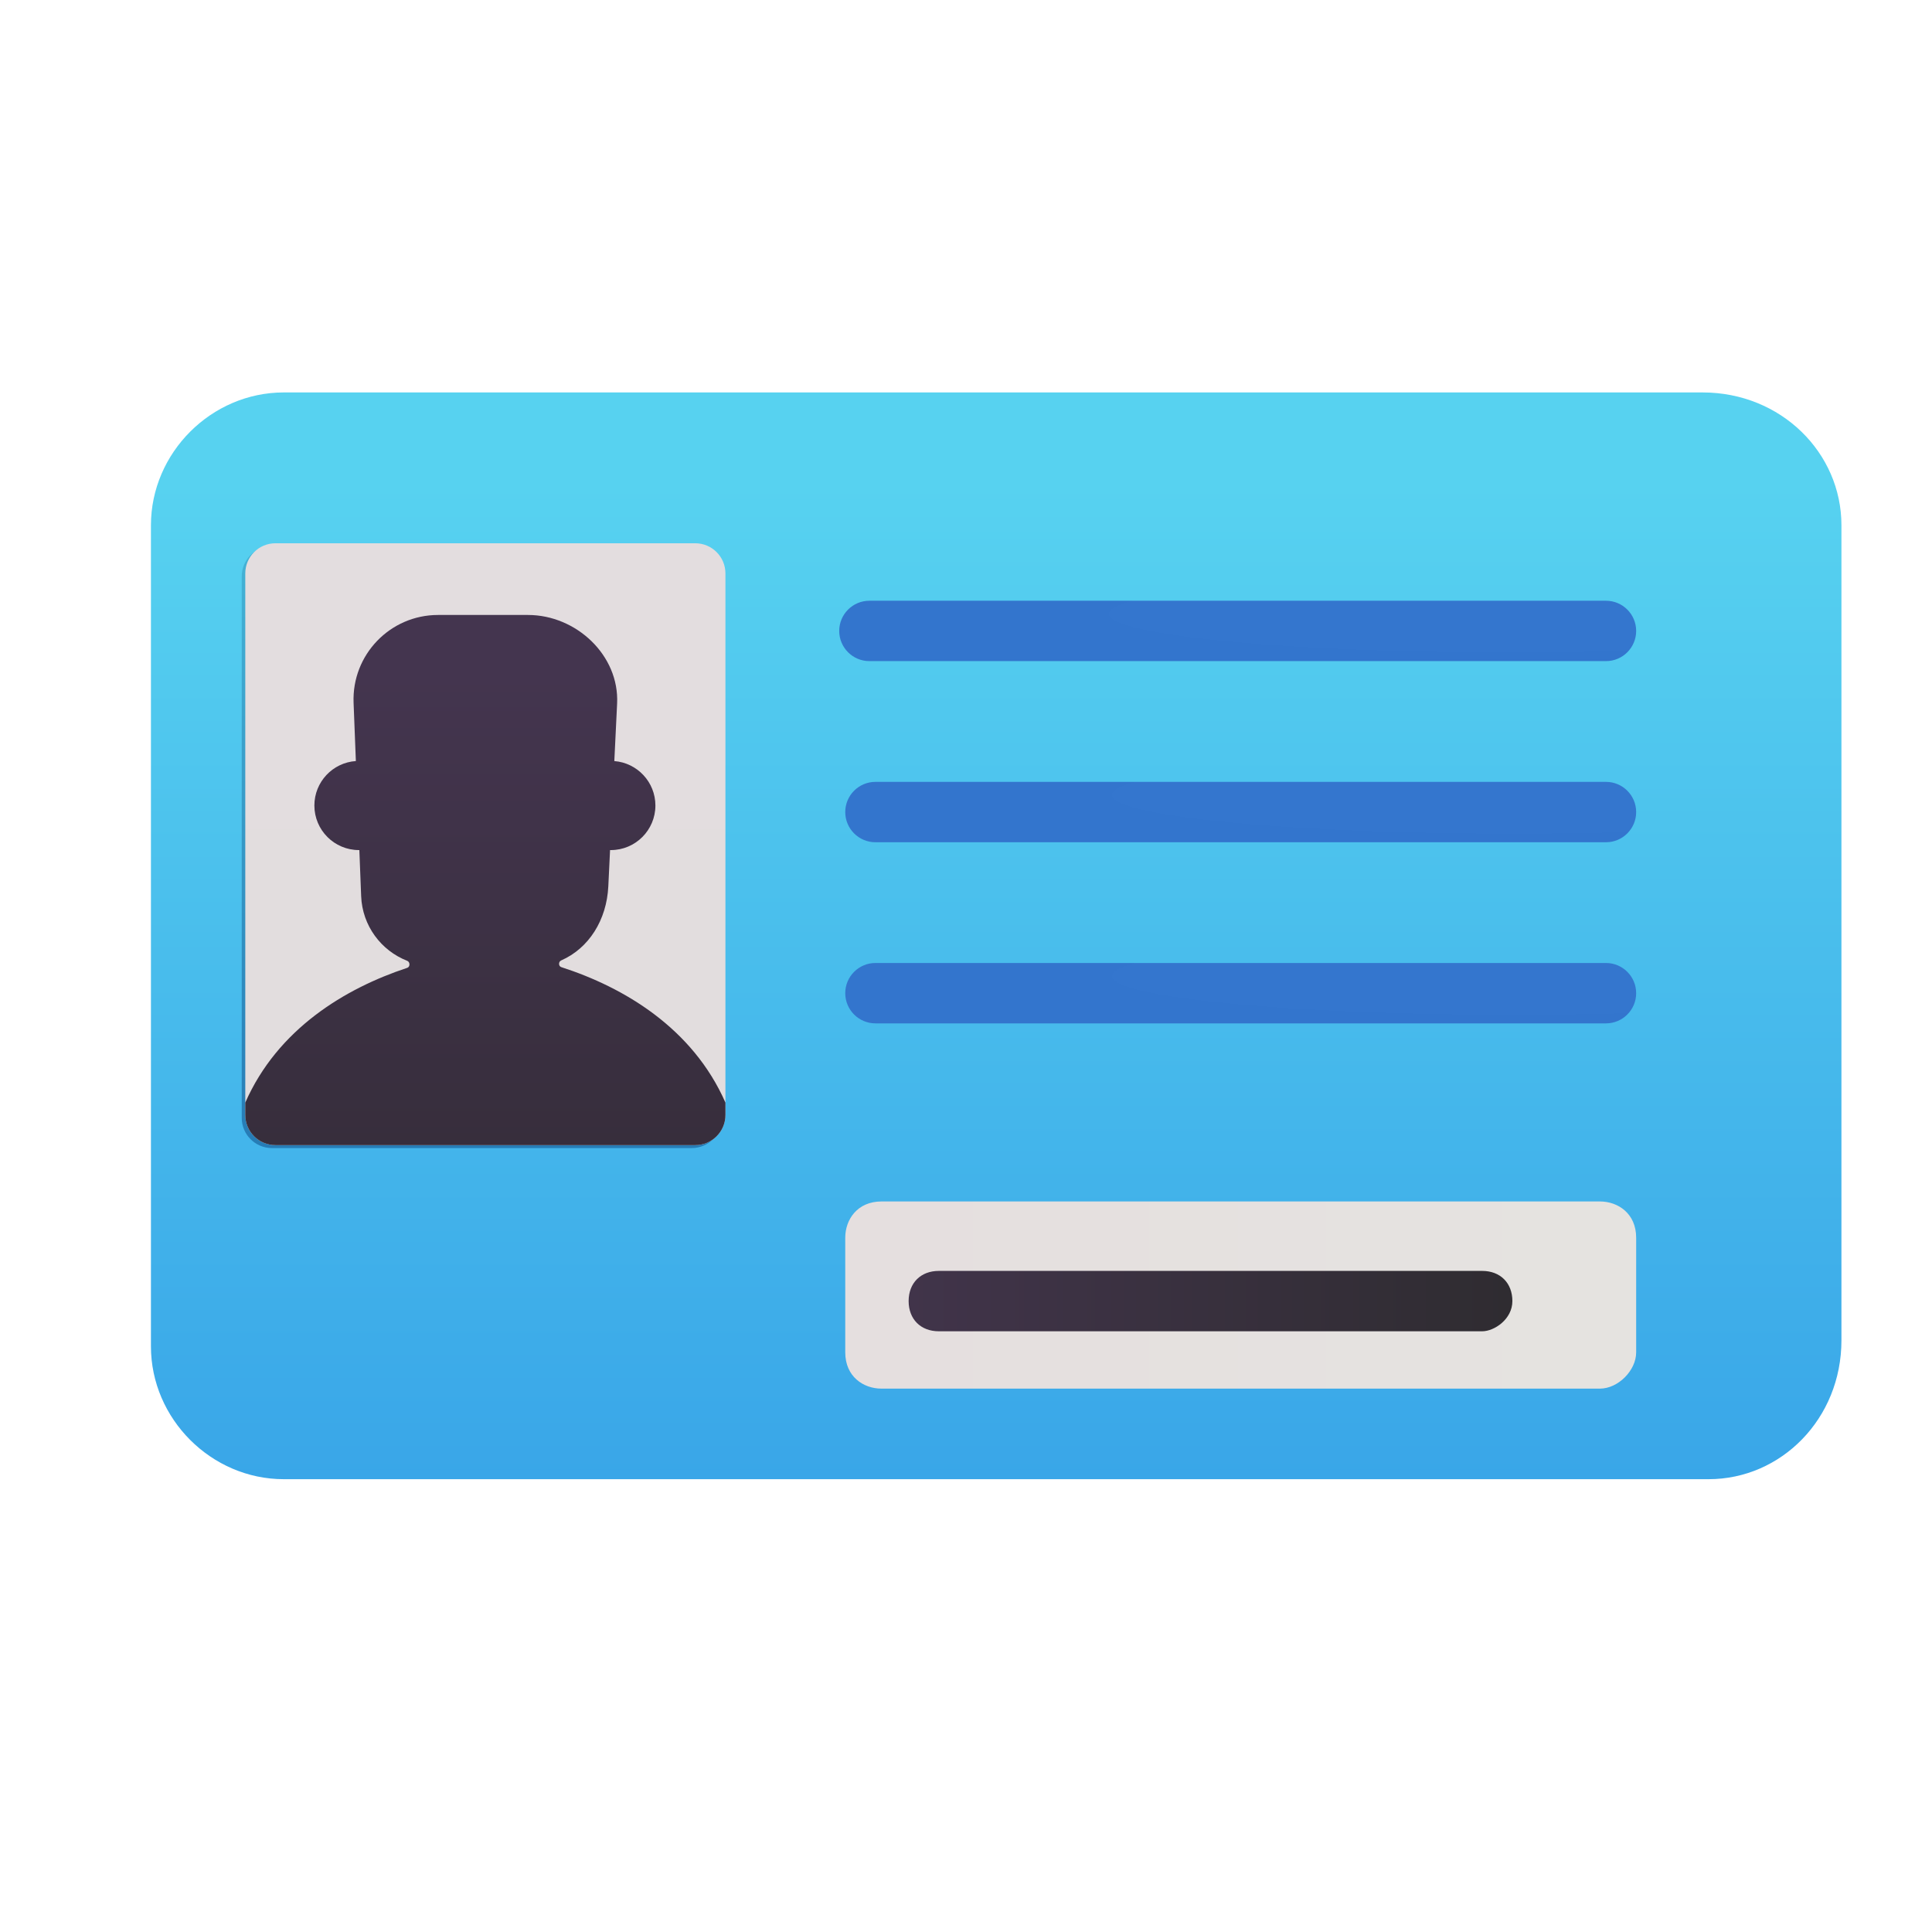 <svg width="72" height="72" viewBox="0 0 72 72" fill="none" xmlns="http://www.w3.org/2000/svg">
<g filter="url(#filter0_iiii_65_1899)">
<path d="M62.55 56.25H9.45C6.75 56.25 4.5 54 4.5 51.3V20.7C4.5 18 6.75 15.75 9.45 15.75H62.325C65.25 15.75 67.5 18 67.5 20.7V51.075C67.5 54 65.25 56.25 62.55 56.25Z" fill="url(#paint0_linear_65_1899)"/>
</g>
<g filter="url(#filter1_ii_65_1899)">
<path d="M59.625 51.75H32.85C32.175 51.75 31.5 51.3 31.5 50.4V46.125C31.5 45.45 31.95 44.775 32.85 44.775H59.625C60.3 44.775 60.975 45.225 60.975 46.125V50.4C60.975 51.075 60.3 51.75 59.625 51.75Z" fill="url(#paint1_linear_65_1899)"/>
</g>
<g filter="url(#filter2_di_65_1899)">
<path d="M55.35 49.5H35.1C34.425 49.5 33.975 49.05 33.975 48.375C33.975 47.7 34.425 47.25 35.1 47.25H55.35C56.025 47.25 56.475 47.7 56.475 48.375C56.475 49.05 55.8 49.5 55.35 49.5Z" fill="url(#paint2_linear_65_1899)"/>
</g>
<g filter="url(#filter3_ii_65_1899)">
<path fill-rule="evenodd" clip-rule="evenodd" d="M31.5 37.125C31.5 36.504 32.004 36 32.625 36H59.85C60.471 36 60.975 36.504 60.975 37.125C60.975 37.746 60.471 38.25 59.85 38.25H32.625C32.004 38.25 31.5 37.746 31.5 37.125Z" fill="url(#paint3_radial_65_1899)"/>
</g>
<g filter="url(#filter4_ii_65_1899)">
<path fill-rule="evenodd" clip-rule="evenodd" d="M31.5 30.375C31.5 29.754 32.004 29.25 32.625 29.25H59.85C60.471 29.25 60.975 29.754 60.975 30.375C60.975 30.996 60.471 31.5 59.85 31.5H32.625C32.004 31.5 31.5 30.996 31.5 30.375Z" fill="url(#paint4_radial_65_1899)"/>
</g>
<g filter="url(#filter5_ii_65_1899)">
<path fill-rule="evenodd" clip-rule="evenodd" d="M31.275 23.625C31.275 23.004 31.779 22.5 32.4 22.5H59.85C60.471 22.5 60.975 23.004 60.975 23.625C60.975 24.246 60.471 24.75 59.85 24.75H32.4C31.779 24.75 31.275 24.246 31.275 23.625Z" fill="url(#paint5_radial_65_1899)"/>
</g>
<g filter="url(#filter6_f_65_1899)">
<path d="M9.009 21.48C9.009 20.859 9.512 20.355 10.134 20.355H25.778C26.4 20.355 26.903 20.859 26.903 21.48V41.66C26.903 42.282 26.4 42.785 25.778 42.785H10.134C9.512 42.785 9.009 42.282 9.009 41.66V21.48Z" fill="url(#paint6_linear_65_1899)"/>
</g>
<g filter="url(#filter7_ii_65_1899)">
<path d="M9.141 21.371C9.141 20.749 9.644 20.246 10.266 20.246H25.91C26.532 20.246 27.035 20.749 27.035 21.371V41.55C27.035 42.172 26.532 42.675 25.91 42.675H10.266C9.644 42.675 9.141 42.172 9.141 41.55V21.371Z" fill="url(#paint7_linear_65_1899)"/>
</g>
<g filter="url(#filter8_ii_65_1899)">
<path d="M27.035 41.091V41.55C27.035 42.172 26.531 42.675 25.91 42.675H10.266C9.644 42.675 9.141 42.172 9.141 41.55V41.091C10.348 38.346 12.861 36.833 15.178 36.068C15.289 36.031 15.285 35.849 15.176 35.807C14.202 35.427 13.502 34.499 13.459 33.396L13.392 31.68L13.377 31.68C12.46 31.68 11.716 30.936 11.716 30.019C11.716 29.14 12.398 28.421 13.262 28.362L13.177 26.191C13.107 24.404 14.537 22.918 16.325 22.918H19.676C21.475 22.918 23.084 24.422 22.998 26.219L22.894 28.363C23.75 28.43 24.425 29.146 24.425 30.019C24.425 30.936 23.681 31.68 22.764 31.68L22.735 31.68L22.67 33.032C22.609 34.288 21.944 35.341 20.912 35.793C20.808 35.839 20.809 36.007 20.917 36.042C23.256 36.797 25.814 38.314 27.035 41.091Z" fill="url(#paint8_linear_65_1899)"/>
</g>
<defs>
<filter id="filter0_iiii_65_1899" x="3.375" y="14.625" width="65.25" height="42.75" filterUnits="userSpaceOnUse" color-interpolation-filters="sRGB">
<feFlood flood-opacity="0" result="BackgroundImageFix"/>
<feBlend mode="normal" in="SourceGraphic" in2="BackgroundImageFix" result="shape"/>
<feColorMatrix in="SourceAlpha" type="matrix" values="0 0 0 0 0 0 0 0 0 0 0 0 0 0 0 0 0 0 127 0" result="hardAlpha"/>
<feOffset dx="1.125" dy="-1.125"/>
<feGaussianBlur stdDeviation="1.125"/>
<feComposite in2="hardAlpha" operator="arithmetic" k2="-1" k3="1"/>
<feColorMatrix type="matrix" values="0 0 0 0 0.235 0 0 0 0 0.545 0 0 0 0 0.749 0 0 0 1 0"/>
<feBlend mode="normal" in2="shape" result="effect1_innerShadow_65_1899"/>
<feColorMatrix in="SourceAlpha" type="matrix" values="0 0 0 0 0 0 0 0 0 0 0 0 0 0 0 0 0 0 127 0" result="hardAlpha"/>
<feOffset dx="-1.125" dy="1.125"/>
<feGaussianBlur stdDeviation="1.125"/>
<feComposite in2="hardAlpha" operator="arithmetic" k2="-1" k3="1"/>
<feColorMatrix type="matrix" values="0 0 0 0 0.408 0 0 0 0 0.957 0 0 0 0 1 0 0 0 1 0"/>
<feBlend mode="normal" in2="effect1_innerShadow_65_1899" result="effect2_innerShadow_65_1899"/>
<feColorMatrix in="SourceAlpha" type="matrix" values="0 0 0 0 0 0 0 0 0 0 0 0 0 0 0 0 0 0 127 0" result="hardAlpha"/>
<feOffset dx="1.125" dy="-1.125"/>
<feGaussianBlur stdDeviation="1.125"/>
<feComposite in2="hardAlpha" operator="arithmetic" k2="-1" k3="1"/>
<feColorMatrix type="matrix" values="0 0 0 0 0.212 0 0 0 0 0.451 0 0 0 0 0.667 0 0 0 1 0"/>
<feBlend mode="normal" in2="effect2_innerShadow_65_1899" result="effect3_innerShadow_65_1899"/>
<feColorMatrix in="SourceAlpha" type="matrix" values="0 0 0 0 0 0 0 0 0 0 0 0 0 0 0 0 0 0 127 0" result="hardAlpha"/>
<feOffset/>
<feGaussianBlur stdDeviation="0.281"/>
<feComposite in2="hardAlpha" operator="arithmetic" k2="-1" k3="1"/>
<feColorMatrix type="matrix" values="0 0 0 0 0.384 0 0 0 0 0.851 0 0 0 0 0.929 0 0 0 1 0"/>
<feBlend mode="normal" in2="effect3_innerShadow_65_1899" result="effect4_innerShadow_65_1899"/>
</filter>
<filter id="filter1_ii_65_1899" x="31.387" y="44.662" width="29.7" height="7.2" filterUnits="userSpaceOnUse" color-interpolation-filters="sRGB">
<feFlood flood-opacity="0" result="BackgroundImageFix"/>
<feBlend mode="normal" in="SourceGraphic" in2="BackgroundImageFix" result="shape"/>
<feColorMatrix in="SourceAlpha" type="matrix" values="0 0 0 0 0 0 0 0 0 0 0 0 0 0 0 0 0 0 127 0" result="hardAlpha"/>
<feOffset dx="0.113" dy="-0.113"/>
<feGaussianBlur stdDeviation="0.113"/>
<feComposite in2="hardAlpha" operator="arithmetic" k2="-1" k3="1"/>
<feColorMatrix type="matrix" values="0 0 0 0 0.576 0 0 0 0 0.588 0 0 0 0 0.69 0 0 0 1 0"/>
<feBlend mode="normal" in2="shape" result="effect1_innerShadow_65_1899"/>
<feColorMatrix in="SourceAlpha" type="matrix" values="0 0 0 0 0 0 0 0 0 0 0 0 0 0 0 0 0 0 127 0" result="hardAlpha"/>
<feOffset dx="-0.113" dy="0.113"/>
<feGaussianBlur stdDeviation="0.113"/>
<feComposite in2="hardAlpha" operator="arithmetic" k2="-1" k3="1"/>
<feColorMatrix type="matrix" values="0 0 0 0 1 0 0 0 0 1 0 0 0 0 1 0 0 0 1 0"/>
<feBlend mode="normal" in2="effect1_innerShadow_65_1899" result="effect2_innerShadow_65_1899"/>
</filter>
<filter id="filter2_di_65_1899" x="33.75" y="47.138" width="22.95" height="2.7" filterUnits="userSpaceOnUse" color-interpolation-filters="sRGB">
<feFlood flood-opacity="0" result="BackgroundImageFix"/>
<feColorMatrix in="SourceAlpha" type="matrix" values="0 0 0 0 0 0 0 0 0 0 0 0 0 0 0 0 0 0 127 0" result="hardAlpha"/>
<feOffset dy="0.113"/>
<feGaussianBlur stdDeviation="0.113"/>
<feComposite in2="hardAlpha" operator="out"/>
<feColorMatrix type="matrix" values="0 0 0 0 0.655 0 0 0 0 0.616 0 0 0 0 0.62 0 0 0 1 0"/>
<feBlend mode="normal" in2="BackgroundImageFix" result="effect1_dropShadow_65_1899"/>
<feBlend mode="normal" in="SourceGraphic" in2="effect1_dropShadow_65_1899" result="shape"/>
<feColorMatrix in="SourceAlpha" type="matrix" values="0 0 0 0 0 0 0 0 0 0 0 0 0 0 0 0 0 0 127 0" result="hardAlpha"/>
<feOffset dx="-0.113"/>
<feGaussianBlur stdDeviation="0.113"/>
<feComposite in2="hardAlpha" operator="arithmetic" k2="-1" k3="1"/>
<feColorMatrix type="matrix" values="0 0 0 0 0.314 0 0 0 0 0.306 0 0 0 0 0.318 0 0 0 1 0"/>
<feBlend mode="normal" in2="shape" result="effect2_innerShadow_65_1899"/>
</filter>
<filter id="filter3_ii_65_1899" x="31.275" y="35.775" width="29.925" height="2.587" filterUnits="userSpaceOnUse" color-interpolation-filters="sRGB">
<feFlood flood-opacity="0" result="BackgroundImageFix"/>
<feBlend mode="normal" in="SourceGraphic" in2="BackgroundImageFix" result="shape"/>
<feColorMatrix in="SourceAlpha" type="matrix" values="0 0 0 0 0 0 0 0 0 0 0 0 0 0 0 0 0 0 127 0" result="hardAlpha"/>
<feOffset dx="0.225" dy="-0.225"/>
<feGaussianBlur stdDeviation="0.113"/>
<feComposite in2="hardAlpha" operator="arithmetic" k2="-1" k3="1"/>
<feColorMatrix type="matrix" values="0 0 0 0 0.118 0 0 0 0 0.38 0 0 0 0 0.682 0 0 0 1 0"/>
<feBlend mode="normal" in2="shape" result="effect1_innerShadow_65_1899"/>
<feColorMatrix in="SourceAlpha" type="matrix" values="0 0 0 0 0 0 0 0 0 0 0 0 0 0 0 0 0 0 127 0" result="hardAlpha"/>
<feOffset dx="-0.225" dy="0.113"/>
<feGaussianBlur stdDeviation="0.113"/>
<feComposite in2="hardAlpha" operator="arithmetic" k2="-1" k3="1"/>
<feColorMatrix type="matrix" values="0 0 0 0 0.318 0 0 0 0 0.549 0 0 0 0 0.914 0 0 0 1 0"/>
<feBlend mode="normal" in2="effect1_innerShadow_65_1899" result="effect2_innerShadow_65_1899"/>
</filter>
<filter id="filter4_ii_65_1899" x="31.275" y="29.025" width="29.925" height="2.587" filterUnits="userSpaceOnUse" color-interpolation-filters="sRGB">
<feFlood flood-opacity="0" result="BackgroundImageFix"/>
<feBlend mode="normal" in="SourceGraphic" in2="BackgroundImageFix" result="shape"/>
<feColorMatrix in="SourceAlpha" type="matrix" values="0 0 0 0 0 0 0 0 0 0 0 0 0 0 0 0 0 0 127 0" result="hardAlpha"/>
<feOffset dx="0.225" dy="-0.225"/>
<feGaussianBlur stdDeviation="0.113"/>
<feComposite in2="hardAlpha" operator="arithmetic" k2="-1" k3="1"/>
<feColorMatrix type="matrix" values="0 0 0 0 0.118 0 0 0 0 0.38 0 0 0 0 0.682 0 0 0 1 0"/>
<feBlend mode="normal" in2="shape" result="effect1_innerShadow_65_1899"/>
<feColorMatrix in="SourceAlpha" type="matrix" values="0 0 0 0 0 0 0 0 0 0 0 0 0 0 0 0 0 0 127 0" result="hardAlpha"/>
<feOffset dx="-0.225" dy="0.113"/>
<feGaussianBlur stdDeviation="0.113"/>
<feComposite in2="hardAlpha" operator="arithmetic" k2="-1" k3="1"/>
<feColorMatrix type="matrix" values="0 0 0 0 0.318 0 0 0 0 0.549 0 0 0 0 0.914 0 0 0 1 0"/>
<feBlend mode="normal" in2="effect1_innerShadow_65_1899" result="effect2_innerShadow_65_1899"/>
</filter>
<filter id="filter5_ii_65_1899" x="31.05" y="22.275" width="30.15" height="2.587" filterUnits="userSpaceOnUse" color-interpolation-filters="sRGB">
<feFlood flood-opacity="0" result="BackgroundImageFix"/>
<feBlend mode="normal" in="SourceGraphic" in2="BackgroundImageFix" result="shape"/>
<feColorMatrix in="SourceAlpha" type="matrix" values="0 0 0 0 0 0 0 0 0 0 0 0 0 0 0 0 0 0 127 0" result="hardAlpha"/>
<feOffset dx="0.225" dy="-0.225"/>
<feGaussianBlur stdDeviation="0.113"/>
<feComposite in2="hardAlpha" operator="arithmetic" k2="-1" k3="1"/>
<feColorMatrix type="matrix" values="0 0 0 0 0.118 0 0 0 0 0.38 0 0 0 0 0.682 0 0 0 1 0"/>
<feBlend mode="normal" in2="shape" result="effect1_innerShadow_65_1899"/>
<feColorMatrix in="SourceAlpha" type="matrix" values="0 0 0 0 0 0 0 0 0 0 0 0 0 0 0 0 0 0 127 0" result="hardAlpha"/>
<feOffset dx="-0.225" dy="0.113"/>
<feGaussianBlur stdDeviation="0.113"/>
<feComposite in2="hardAlpha" operator="arithmetic" k2="-1" k3="1"/>
<feColorMatrix type="matrix" values="0 0 0 0 0.318 0 0 0 0 0.549 0 0 0 0 0.914 0 0 0 1 0"/>
<feBlend mode="normal" in2="effect1_innerShadow_65_1899" result="effect2_innerShadow_65_1899"/>
</filter>
<filter id="filter6_f_65_1899" x="8.446" y="19.793" width="19.02" height="23.555" filterUnits="userSpaceOnUse" color-interpolation-filters="sRGB">
<feFlood flood-opacity="0" result="BackgroundImageFix"/>
<feBlend mode="normal" in="SourceGraphic" in2="BackgroundImageFix" result="shape"/>
<feGaussianBlur stdDeviation="0.281" result="effect1_foregroundBlur_65_1899"/>
</filter>
<filter id="filter7_ii_65_1899" x="9.028" y="20.133" width="18.119" height="22.655" filterUnits="userSpaceOnUse" color-interpolation-filters="sRGB">
<feFlood flood-opacity="0" result="BackgroundImageFix"/>
<feBlend mode="normal" in="SourceGraphic" in2="BackgroundImageFix" result="shape"/>
<feColorMatrix in="SourceAlpha" type="matrix" values="0 0 0 0 0 0 0 0 0 0 0 0 0 0 0 0 0 0 127 0" result="hardAlpha"/>
<feOffset dx="0.113" dy="-0.113"/>
<feGaussianBlur stdDeviation="0.113"/>
<feComposite in2="hardAlpha" operator="arithmetic" k2="-1" k3="1"/>
<feColorMatrix type="matrix" values="0 0 0 0 0.576 0 0 0 0 0.588 0 0 0 0 0.69 0 0 0 1 0"/>
<feBlend mode="normal" in2="shape" result="effect1_innerShadow_65_1899"/>
<feColorMatrix in="SourceAlpha" type="matrix" values="0 0 0 0 0 0 0 0 0 0 0 0 0 0 0 0 0 0 127 0" result="hardAlpha"/>
<feOffset dx="-0.113" dy="0.113"/>
<feGaussianBlur stdDeviation="0.113"/>
<feComposite in2="hardAlpha" operator="arithmetic" k2="-1" k3="1"/>
<feColorMatrix type="matrix" values="0 0 0 0 1 0 0 0 0 1 0 0 0 0 1 0 0 0 1 0"/>
<feBlend mode="normal" in2="effect1_innerShadow_65_1899" result="effect2_innerShadow_65_1899"/>
</filter>
<filter id="filter8_ii_65_1899" x="8.916" y="22.918" width="18.345" height="19.758" filterUnits="userSpaceOnUse" color-interpolation-filters="sRGB">
<feFlood flood-opacity="0" result="BackgroundImageFix"/>
<feBlend mode="normal" in="SourceGraphic" in2="BackgroundImageFix" result="shape"/>
<feColorMatrix in="SourceAlpha" type="matrix" values="0 0 0 0 0 0 0 0 0 0 0 0 0 0 0 0 0 0 127 0" result="hardAlpha"/>
<feOffset dx="0.225"/>
<feGaussianBlur stdDeviation="0.113"/>
<feComposite in2="hardAlpha" operator="arithmetic" k2="-1" k3="1"/>
<feColorMatrix type="matrix" values="0 0 0 0 0.2 0 0 0 0 0.161 0 0 0 0 0.235 0 0 0 1 0"/>
<feBlend mode="normal" in2="shape" result="effect1_innerShadow_65_1899"/>
<feColorMatrix in="SourceAlpha" type="matrix" values="0 0 0 0 0 0 0 0 0 0 0 0 0 0 0 0 0 0 127 0" result="hardAlpha"/>
<feOffset dx="-0.225"/>
<feGaussianBlur stdDeviation="0.113"/>
<feComposite in2="hardAlpha" operator="arithmetic" k2="-1" k3="1"/>
<feColorMatrix type="matrix" values="0 0 0 0 0.31 0 0 0 0 0.278 0 0 0 0 0.329 0 0 0 1 0"/>
<feBlend mode="normal" in2="effect1_innerShadow_65_1899" result="effect2_innerShadow_65_1899"/>
</filter>
<linearGradient id="paint0_linear_65_1899" x1="36.036" y1="19.12" x2="36.036" y2="56.283" gradientUnits="userSpaceOnUse">
<stop stop-color="#57D2F0"/>
<stop offset="1" stop-color="#39A6E8"/>
</linearGradient>
<linearGradient id="paint1_linear_65_1899" x1="32.977" y1="50.058" x2="59.273" y2="50.058" gradientUnits="userSpaceOnUse">
<stop stop-color="#E5DFDF"/>
<stop offset="1" stop-color="#E5E3E0"/>
</linearGradient>
<linearGradient id="paint2_linear_65_1899" x1="33.897" y1="48.367" x2="56.381" y2="48.367" gradientUnits="userSpaceOnUse">
<stop stop-color="#41344A"/>
<stop offset="1" stop-color="#2F2C31"/>
</linearGradient>
<radialGradient id="paint3_radial_65_1899" cx="0" cy="0" r="1" gradientUnits="userSpaceOnUse" gradientTransform="translate(56.391 36.488) rotate(90) scale(2.883 29.883)">
<stop stop-color="#3476CE"/>
<stop offset="1" stop-color="#3375CD"/>
</radialGradient>
<radialGradient id="paint4_radial_65_1899" cx="0" cy="0" r="1" gradientUnits="userSpaceOnUse" gradientTransform="translate(56.391 29.738) rotate(90) scale(2.883 29.883)">
<stop stop-color="#3476CE"/>
<stop offset="1" stop-color="#3375CD"/>
</radialGradient>
<radialGradient id="paint5_radial_65_1899" cx="0" cy="0" r="1" gradientUnits="userSpaceOnUse" gradientTransform="translate(56.356 22.988) rotate(90) scale(2.883 30.111)">
<stop stop-color="#3476CE"/>
<stop offset="1" stop-color="#3375CD"/>
</radialGradient>
<linearGradient id="paint6_linear_65_1899" x1="17.956" y1="20.355" x2="17.956" y2="42.785" gradientUnits="userSpaceOnUse">
<stop stop-color="#44B3D6"/>
<stop offset="1" stop-color="#267CB6"/>
</linearGradient>
<linearGradient id="paint7_linear_65_1899" x1="20.039" y1="40.285" x2="20.039" y2="21.511" gradientUnits="userSpaceOnUse">
<stop stop-color="#E2DDDE"/>
<stop offset="1" stop-color="#E3DDDF"/>
</linearGradient>
<linearGradient id="paint8_linear_65_1899" x1="18.088" y1="25.097" x2="18.088" y2="42.675" gradientUnits="userSpaceOnUse">
<stop stop-color="#44354F"/>
<stop offset="1" stop-color="#372E3C"/>
</linearGradient>
</defs>
</svg>
